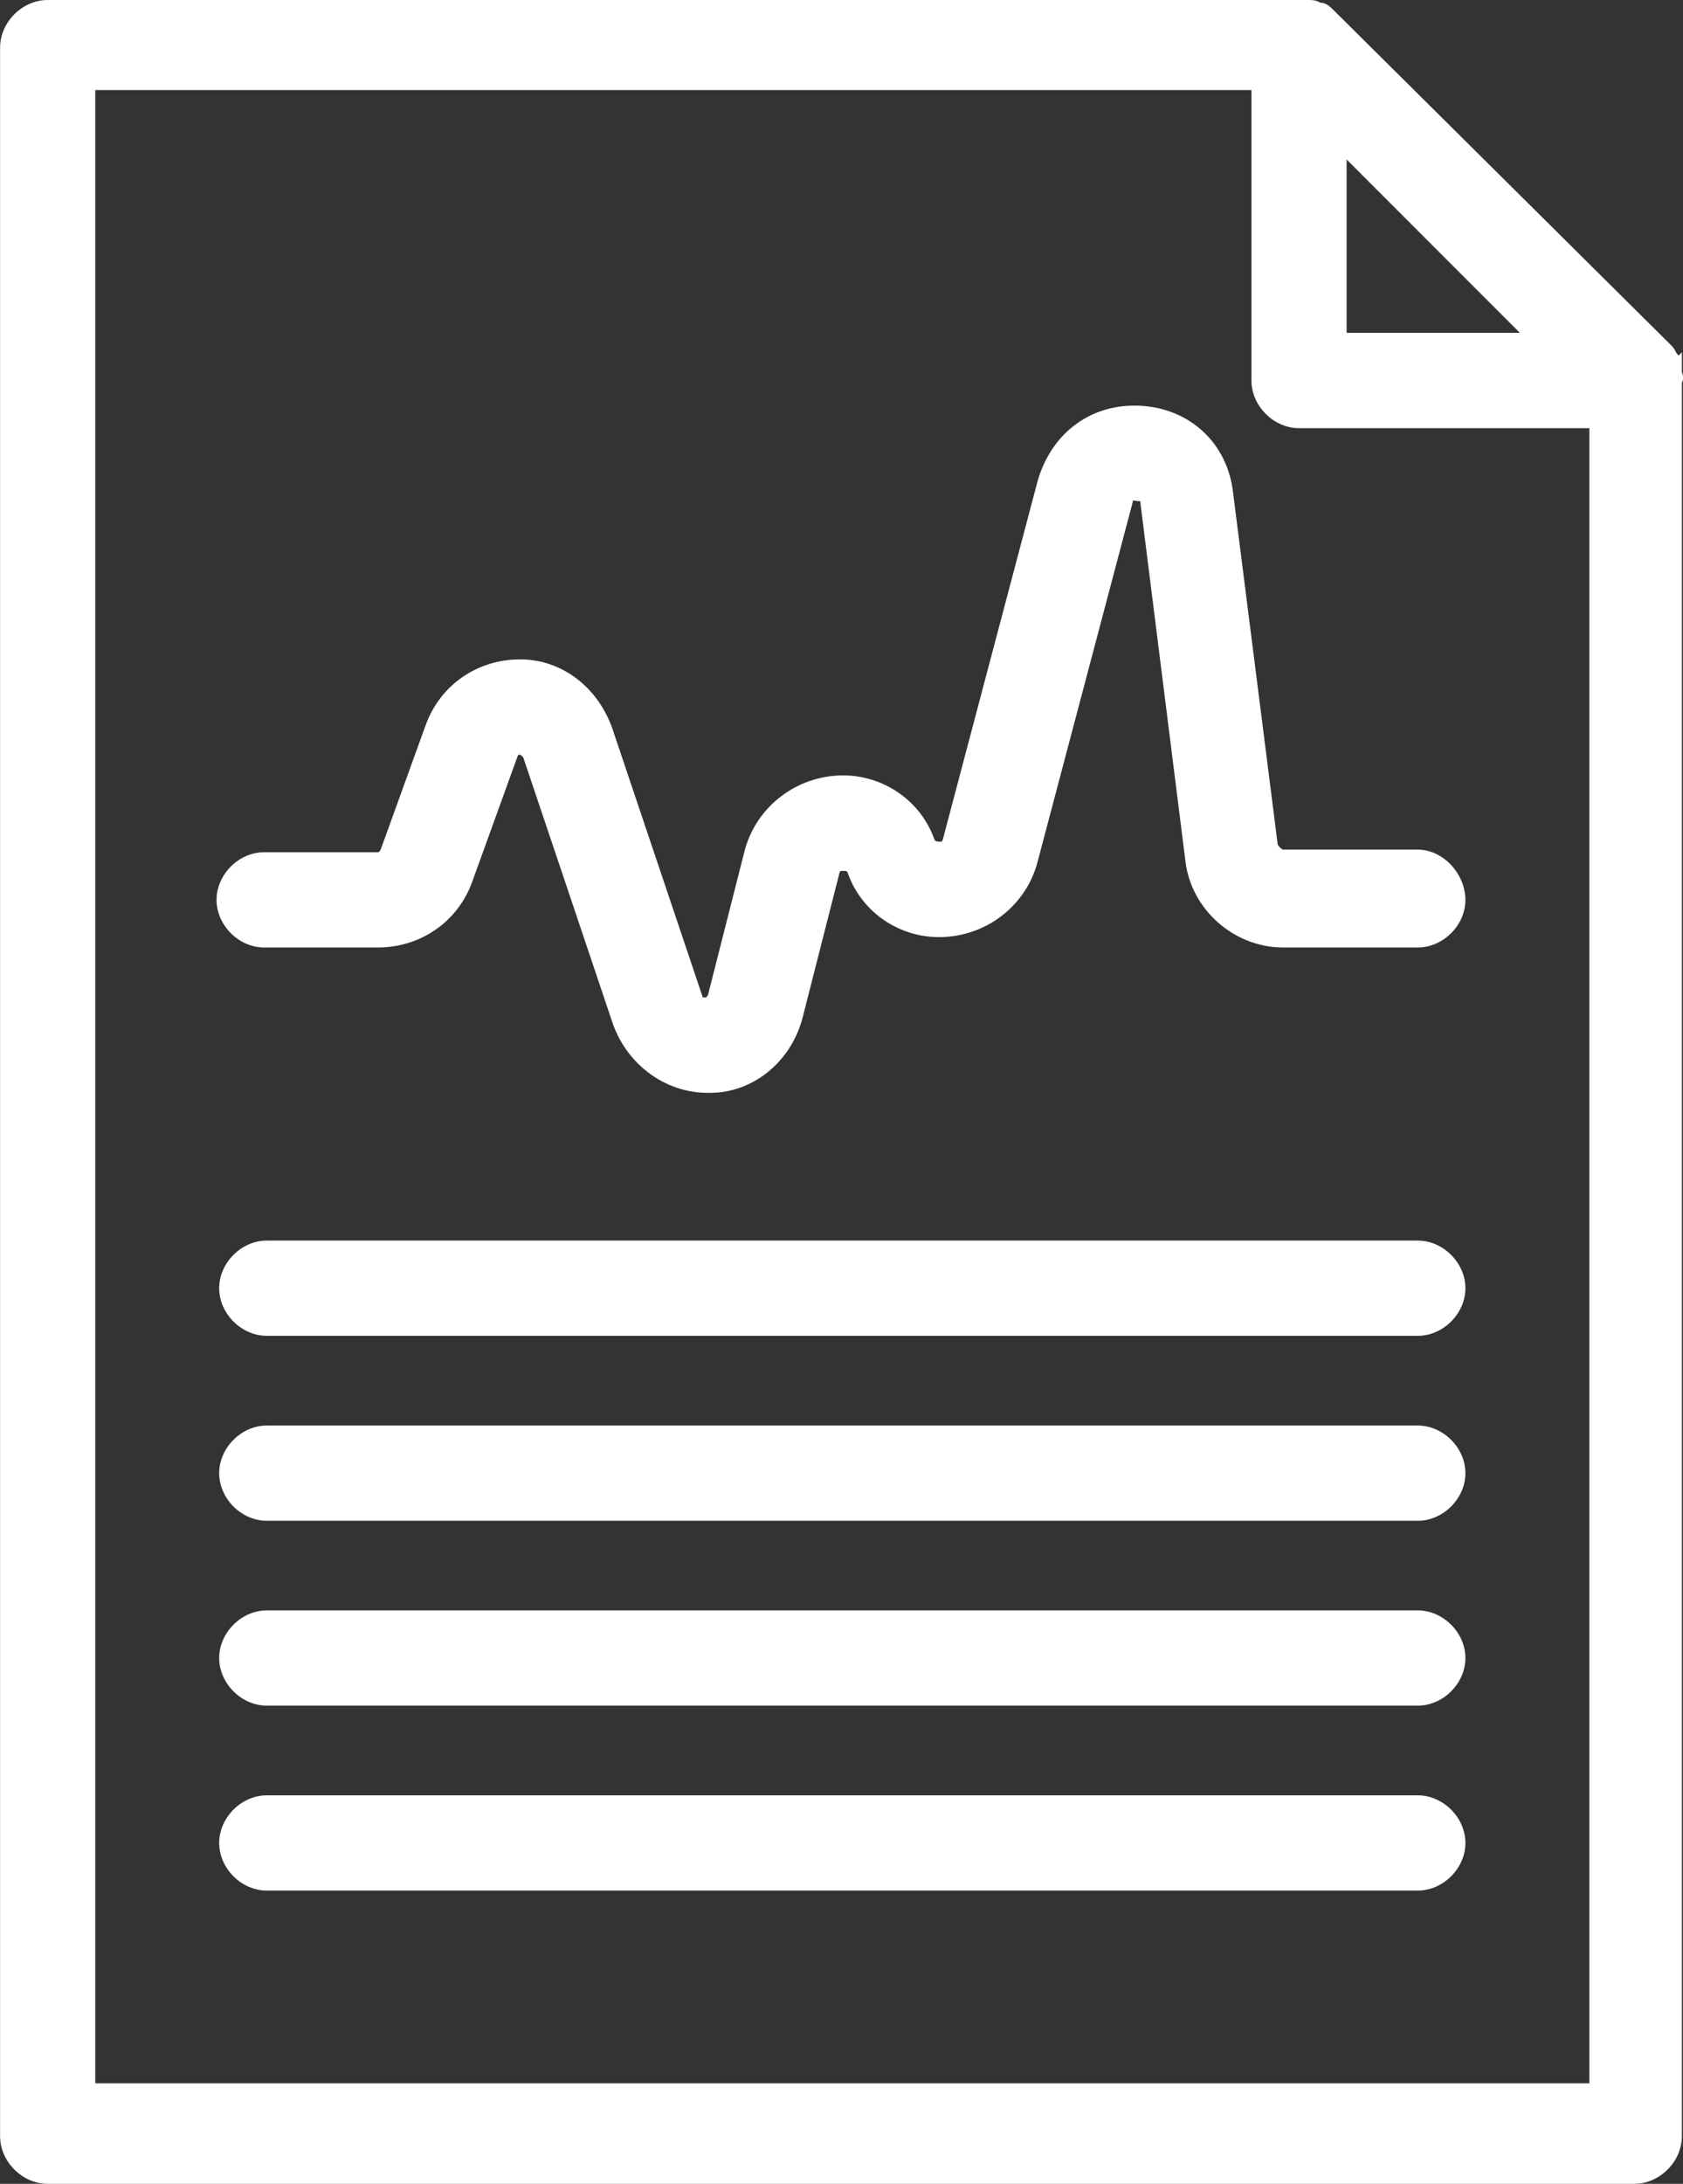 <svg xmlns="http://www.w3.org/2000/svg" width="21.008" height="27.241" viewBox="0 0 21.008 27.241">
  <rect x="0" y="0" width="21.008" height="27.241" fill="#333333" stroke="none"/>
  <g id="그룹_18971" data-name="그룹 18971" transform="translate(-721.414 -312.9)">
    <g id="패스_16454" data-name="패스 16454" transform="translate(505.25 150.096)" fill="#fff">
      <path d="M 225.03 176.386 L 224.997 176.386 C 224.494 176.386 224.039 176.055 223.862 175.562 L 222.743 172.236 C 222.716 172.186 222.668 172.168 222.657 172.168 C 222.628 172.168 222.595 172.168 222.573 172.232 L 222.013 173.782 C 221.841 174.263 221.396 174.573 220.878 174.573 L 219.461 174.573 C 219.171 174.573 218.917 174.319 218.917 174.029 C 218.917 173.739 219.171 173.485 219.461 173.485 L 220.878 173.485 C 220.914 173.485 220.934 173.475 220.964 173.416 L 221.523 171.87 C 221.694 171.39 222.14 171.079 222.657 171.079 C 223.148 171.079 223.58 171.403 223.759 171.903 L 224.88 175.233 L 224.882 175.24 L 224.882 175.248 C 224.882 175.284 224.931 175.297 224.964 175.297 C 225 175.297 225.02 175.288 225.049 175.231 L 225.509 173.424 C 225.642 172.923 226.084 172.564 226.609 172.529 C 226.635 172.528 226.661 172.527 226.687 172.527 C 227.178 172.527 227.617 172.832 227.779 173.287 C 227.799 173.345 227.85 173.353 227.897 173.353 C 227.926 173.353 227.96 173.353 227.981 173.288 L 229.167 168.81 C 229.33 168.256 229.773 167.913 230.325 167.913 C 230.351 167.913 230.378 167.914 230.404 167.916 C 230.995 167.951 231.437 168.366 231.506 168.949 L 232.065 173.355 C 232.095 173.41 232.145 173.452 232.181 173.452 L 233.862 173.452 C 233.993 173.452 234.122 173.509 234.226 173.614 C 234.339 173.727 234.406 173.882 234.406 174.029 C 234.406 174.319 234.151 174.573 233.861 174.573 L 232.181 174.573 C 231.593 174.573 231.079 174.12 231.011 173.541 L 230.451 169.092 L 230.45 169.089 L 230.45 169.086 C 230.45 169.041 230.444 169.004 230.369 169.004 L 230.362 169.004 L 230.356 169.003 C 230.343 168.999 230.33 168.998 230.319 168.998 C 230.258 168.998 230.254 169.052 230.254 169.053 L 230.254 169.059 L 230.252 169.066 L 229.066 173.548 C 228.932 174.047 228.49 174.406 227.966 174.441 C 227.94 174.443 227.914 174.444 227.888 174.444 C 227.397 174.444 226.958 174.138 226.795 173.683 C 226.774 173.62 226.746 173.618 226.678 173.618 C 226.648 173.618 226.615 173.618 226.593 173.682 L 226.133 175.491 C 225.992 176.018 225.539 176.386 225.03 176.386 Z" stroke="none"/>
      <path d="M 225.03 176.336 C 225.524 176.336 225.953 175.973 226.085 175.479 L 226.546 173.666 C 226.579 173.568 226.645 173.568 226.678 173.568 C 226.744 173.568 226.809 173.568 226.842 173.666 C 227.007 174.128 227.468 174.424 227.963 174.391 C 228.457 174.359 228.885 174.029 229.017 173.535 L 230.204 169.053 C 230.204 169.02 230.237 168.921 230.369 168.954 C 230.5 168.954 230.5 169.053 230.5 169.086 L 231.06 173.535 C 231.126 174.095 231.621 174.523 232.181 174.523 L 233.861 174.523 C 234.125 174.523 234.356 174.293 234.356 174.029 C 234.356 173.766 234.125 173.502 233.862 173.502 L 233.862 173.502 L 232.181 173.502 C 232.115 173.502 232.049 173.436 232.016 173.37 L 231.456 168.954 C 231.39 168.394 230.962 167.999 230.401 167.966 C 229.841 167.933 229.38 168.262 229.215 168.822 L 228.029 173.304 C 227.996 173.403 227.93 173.403 227.897 173.403 C 227.864 173.403 227.765 173.403 227.732 173.304 C 227.567 172.843 227.106 172.546 226.612 172.579 C 226.118 172.612 225.689 172.942 225.557 173.436 L 225.096 175.248 C 225.063 175.314 225.03 175.347 224.964 175.347 C 224.898 175.347 224.832 175.314 224.832 175.248 L 223.712 171.92 C 223.547 171.459 223.152 171.129 222.657 171.129 C 222.163 171.129 221.735 171.426 221.57 171.887 L 221.01 173.436 C 220.977 173.502 220.944 173.535 220.878 173.535 L 219.461 173.535 C 219.197 173.535 218.967 173.766 218.967 174.029 C 218.967 174.293 219.198 174.523 219.461 174.523 L 220.878 174.523 C 221.372 174.523 221.801 174.227 221.965 173.765 L 222.526 172.217 C 222.559 172.118 222.625 172.118 222.657 172.118 C 222.69 172.118 222.756 172.151 222.789 172.217 L 223.91 175.545 C 224.074 176.006 224.503 176.336 224.997 176.336 L 225.03 176.336 M 225.03 176.436 L 224.997 176.436 C 224.473 176.436 223.999 176.091 223.815 175.578 L 222.697 172.256 C 222.684 172.233 222.662 172.221 222.653 172.218 C 222.633 172.218 222.63 172.22 222.621 172.248 L 222.06 173.799 C 221.881 174.3 221.417 174.623 220.878 174.623 L 219.461 174.623 C 219.145 174.623 218.867 174.346 218.867 174.029 C 218.867 173.712 219.145 173.435 219.461 173.435 L 220.878 173.435 C 220.892 173.435 220.898 173.435 220.918 173.396 L 221.476 171.853 C 221.655 171.353 222.118 171.029 222.657 171.029 C 223.169 171.029 223.62 171.366 223.806 171.887 L 224.932 175.232 L 224.932 175.241 C 224.938 175.244 224.949 175.247 224.964 175.247 C 224.978 175.247 224.984 175.247 225.002 175.213 L 225.46 173.411 C 225.6 172.89 226.06 172.516 226.605 172.479 C 227.149 172.443 227.648 172.771 227.826 173.271 C 227.833 173.29 227.842 173.303 227.897 173.303 C 227.92 173.303 227.924 173.303 227.933 173.275 L 229.118 168.797 C 229.296 168.193 229.795 167.83 230.407 167.866 C 231.022 167.902 231.484 168.335 231.555 168.943 L 232.113 173.339 C 232.137 173.378 232.169 173.402 232.181 173.402 L 233.862 173.402 C 234.006 173.402 234.148 173.465 234.262 173.578 C 234.385 173.702 234.456 173.867 234.456 174.029 C 234.456 174.346 234.178 174.623 233.861 174.623 L 232.181 174.623 C 231.568 174.623 231.032 174.15 230.961 173.546 L 230.4 169.086 C 230.4 169.08 230.4 169.063 230.397 169.058 C 230.397 169.058 230.389 169.054 230.369 169.054 L 230.356 169.054 L 230.344 169.051 C 230.335 169.049 230.326 169.048 230.319 169.048 C 230.31 169.048 230.305 169.048 230.303 169.058 L 230.303 169.071 L 230.3 169.079 L 229.114 173.56 C 228.975 174.081 228.515 174.455 227.969 174.491 C 227.425 174.528 226.927 174.2 226.748 173.7 C 226.737 173.668 226.737 173.668 226.678 173.668 C 226.654 173.668 226.651 173.668 226.642 173.695 L 226.181 175.504 C 226.035 176.053 225.561 176.436 225.03 176.436 Z" stroke="none" fill="#fff"/>
    </g>
    <g id="패스_16457" data-name="패스 16457" transform="translate(504.728 -127.165)" fill="#fff">
      <path d="M 234.384 463.598 L 220.016 463.598 C 219.726 463.598 219.472 463.344 219.472 463.054 C 219.472 462.764 219.726 462.51 220.016 462.51 L 234.384 462.51 C 234.674 462.51 234.928 462.764 234.928 463.054 C 234.928 463.344 234.674 463.598 234.384 463.598 Z" stroke="none"/>
      <path d="M 220.016 462.56 C 219.752 462.56 219.522 462.791 219.522 463.054 C 219.522 463.318 219.752 463.548 220.016 463.548 L 234.384 463.548 C 234.647 463.548 234.878 463.318 234.878 463.054 C 234.878 462.791 234.647 462.56 234.383 462.56 L 234.384 462.56 L 220.016 462.56 M 234.383 462.56 L 234.384 462.56 L 234.383 462.56 M 234.384 462.56 L 234.383 462.56 M 220.016 462.46 L 234.384 462.46 L 234.383 462.46 L 234.384 462.46 C 234.7 462.46 234.978 462.738 234.978 463.054 C 234.978 463.371 234.7 463.648 234.384 463.648 L 220.016 463.648 C 219.699 463.648 219.422 463.371 219.422 463.054 C 219.422 462.738 219.699 462.46 220.016 462.46 Z" stroke="none" fill="#fff"/>
    </g>
    <g id="패스_16458" data-name="패스 16458" transform="translate(504.728 -90.272)" fill="#fff">
      <path d="M 234.384 424.398 L 220.016 424.398 C 219.726 424.398 219.472 424.144 219.472 423.854 C 219.472 423.564 219.726 423.31 220.016 423.31 L 234.384 423.31 C 234.674 423.31 234.928 423.564 234.928 423.854 C 234.928 424.144 234.674 424.398 234.384 424.398 Z" stroke="none"/>
      <path d="M 220.016 423.36 C 219.752 423.36 219.522 423.591 219.522 423.854 C 219.522 424.118 219.752 424.348 220.016 424.348 L 234.384 424.348 C 234.647 424.348 234.878 424.118 234.878 423.854 C 234.878 423.591 234.647 423.36 234.383 423.36 L 234.384 423.36 L 220.016 423.36 M 234.383 423.36 L 234.384 423.36 L 234.383 423.36 M 234.384 423.36 L 234.383 423.36 M 220.016 423.26 L 234.384 423.26 L 234.383 423.26 L 234.384 423.26 C 234.7 423.26 234.978 423.538 234.978 423.854 C 234.978 424.171 234.7 424.448 234.384 424.448 L 220.016 424.448 C 219.699 424.448 219.422 424.171 219.422 423.854 C 219.422 423.538 219.699 423.26 220.016 423.26 Z" stroke="none" fill="#fff"/>
    </g>
    <g id="패스_16459" data-name="패스 16459" transform="translate(504.728 -53.378)" fill="#fff">
      <path d="M 234.384 385.198 L 220.016 385.198 C 219.726 385.198 219.472 384.944 219.472 384.654 C 219.472 384.364 219.726 384.11 220.016 384.11 L 234.384 384.11 C 234.674 384.11 234.928 384.364 234.928 384.654 C 234.928 384.944 234.674 385.198 234.384 385.198 Z" stroke="none"/>
      <path d="M 220.016 384.16 C 219.752 384.16 219.522 384.391 219.522 384.654 C 219.522 384.918 219.752 385.148 220.016 385.148 L 234.384 385.148 C 234.647 385.148 234.878 384.918 234.878 384.654 C 234.878 384.391 234.647 384.16 234.383 384.16 L 234.384 384.16 L 220.016 384.16 M 234.383 384.16 L 234.384 384.16 L 234.383 384.16 M 234.384 384.16 L 234.383 384.16 M 220.016 384.06 L 234.384 384.06 L 234.383 384.06 L 234.384 384.06 C 234.7 384.06 234.978 384.338 234.978 384.654 C 234.978 384.971 234.7 385.248 234.384 385.248 L 220.016 385.248 C 219.699 385.248 219.422 384.971 219.422 384.654 C 219.422 384.338 219.699 384.06 220.016 384.06 Z" stroke="none" fill="#fff"/>
    </g>
    <g id="패스_16460" data-name="패스 16460" transform="translate(504.728 -16.485)" fill="#fff">
      <path d="M 234.384 345.998 L 220.016 345.998 C 219.726 345.998 219.472 345.744 219.472 345.454 C 219.472 345.164 219.726 344.91 220.016 344.91 L 234.384 344.91 C 234.674 344.91 234.928 345.164 234.928 345.454 C 234.928 345.744 234.674 345.998 234.384 345.998 Z" stroke="none"/>
      <path d="M 220.016 344.96 C 219.752 344.96 219.522 345.191 219.522 345.454 C 219.522 345.718 219.752 345.948 220.016 345.948 L 234.384 345.948 C 234.647 345.948 234.878 345.718 234.878 345.454 C 234.878 345.191 234.647 344.96 234.383 344.96 L 234.384 344.96 L 220.016 344.96 M 234.383 344.96 L 234.384 344.96 L 234.383 344.96 M 234.384 344.96 L 234.383 344.96 M 220.016 344.86 L 234.384 344.86 L 234.383 344.86 L 234.384 344.86 C 234.7 344.86 234.978 345.138 234.978 345.454 C 234.978 345.771 234.7 346.048 234.384 346.048 L 220.016 346.048 C 219.699 346.048 219.422 345.771 219.422 345.454 C 219.422 345.138 219.699 344.86 220.016 344.86 Z" stroke="none" fill="#fff"/>
    </g>
    <g id="패스_16461" data-name="패스 16461" transform="translate(548.469 288.281)" fill="#fff">
      <path d="M 193.345 51.81 L 173.54 51.81 C 173.25 51.81 172.996 51.556 172.996 51.266 L 172.996 25.213 C 172.996 24.923 173.25 24.669 173.54 24.669 L 189.16 24.669 L 189.259 24.669 C 189.32 24.669 189.367 24.669 189.409 24.702 L 189.423 24.702 C 189.477 24.702 189.52 24.744 189.558 24.782 L 193.776 28.968 C 193.798 28.99 193.809 29.012 193.818 29.03 C 193.826 29.045 193.831 29.056 193.842 29.067 L 193.856 29.081 L 193.856 29.102 L 193.856 29.135 C 193.856 29.14 193.86 29.154 193.864 29.166 L 193.889 29.14 L 193.889 29.266 C 193.889 29.269 193.892 29.278 193.894 29.283 C 193.901 29.304 193.914 29.344 193.889 29.383 L 193.889 51.266 C 193.889 51.556 193.635 51.81 193.345 51.81 Z M 174.084 25.692 L 174.084 50.656 L 192.834 50.656 L 192.834 29.91 L 189.16 29.91 C 188.87 29.91 188.616 29.655 188.616 29.365 L 188.616 25.692 L 174.084 25.692 Z M 189.704 28.821 L 192.038 28.821 L 189.704 26.487 L 189.704 28.821 Z" stroke="none"/>
      <path d="M 173.54 24.719 C 173.276 24.719 173.046 24.95 173.046 25.213 L 173.046 51.266 C 173.046 51.53 173.276 51.76 173.54 51.76 L 193.345 51.76 C 193.609 51.76 193.839 51.529 193.839 51.266 L 193.839 29.365 C 193.873 29.332 193.839 29.299 193.839 29.266 L 193.839 29.266 C 193.839 29.234 193.806 29.168 193.806 29.135 L 193.806 29.102 C 193.774 29.069 193.774 29.036 193.74 29.003 L 189.522 24.818 C 189.489 24.785 189.456 24.752 189.423 24.752 L 189.391 24.752 C 189.358 24.719 189.325 24.719 189.259 24.719 L 173.54 24.719 M 174.034 50.706 L 174.034 25.642 L 188.666 25.642 L 188.666 29.365 C 188.666 29.629 188.896 29.86 189.16 29.86 L 192.884 29.86 L 192.884 50.706 L 174.034 50.706 M 192.159 28.871 L 189.654 28.871 L 189.654 26.366 L 192.159 28.871 M 173.54 24.619 L 189.259 24.619 C 189.317 24.619 189.373 24.619 189.425 24.652 C 189.498 24.652 189.551 24.705 189.593 24.747 L 193.811 28.932 C 193.839 28.96 193.853 28.988 193.863 29.008 C 193.87 29.021 193.873 29.027 193.877 29.031 L 193.9 29.054 L 193.939 29.013 L 193.939 29.261 C 193.94 29.263 193.941 29.265 193.942 29.267 C 193.948 29.288 193.966 29.341 193.939 29.396 L 193.939 51.266 C 193.939 51.583 193.662 51.86 193.345 51.86 L 173.54 51.86 C 173.223 51.86 172.946 51.583 172.946 51.266 L 172.946 25.213 C 172.946 24.896 173.223 24.619 173.54 24.619 Z M 188.566 25.742 L 174.134 25.742 L 174.134 50.606 L 192.784 50.606 L 192.784 29.96 L 189.16 29.96 C 188.843 29.96 188.566 29.682 188.566 29.365 L 188.566 25.742 Z M 191.917 28.771 L 189.754 26.608 L 189.754 28.771 L 191.917 28.771 Z" stroke="none" fill="#fff"/>
    </g>
  </g>
</svg>
